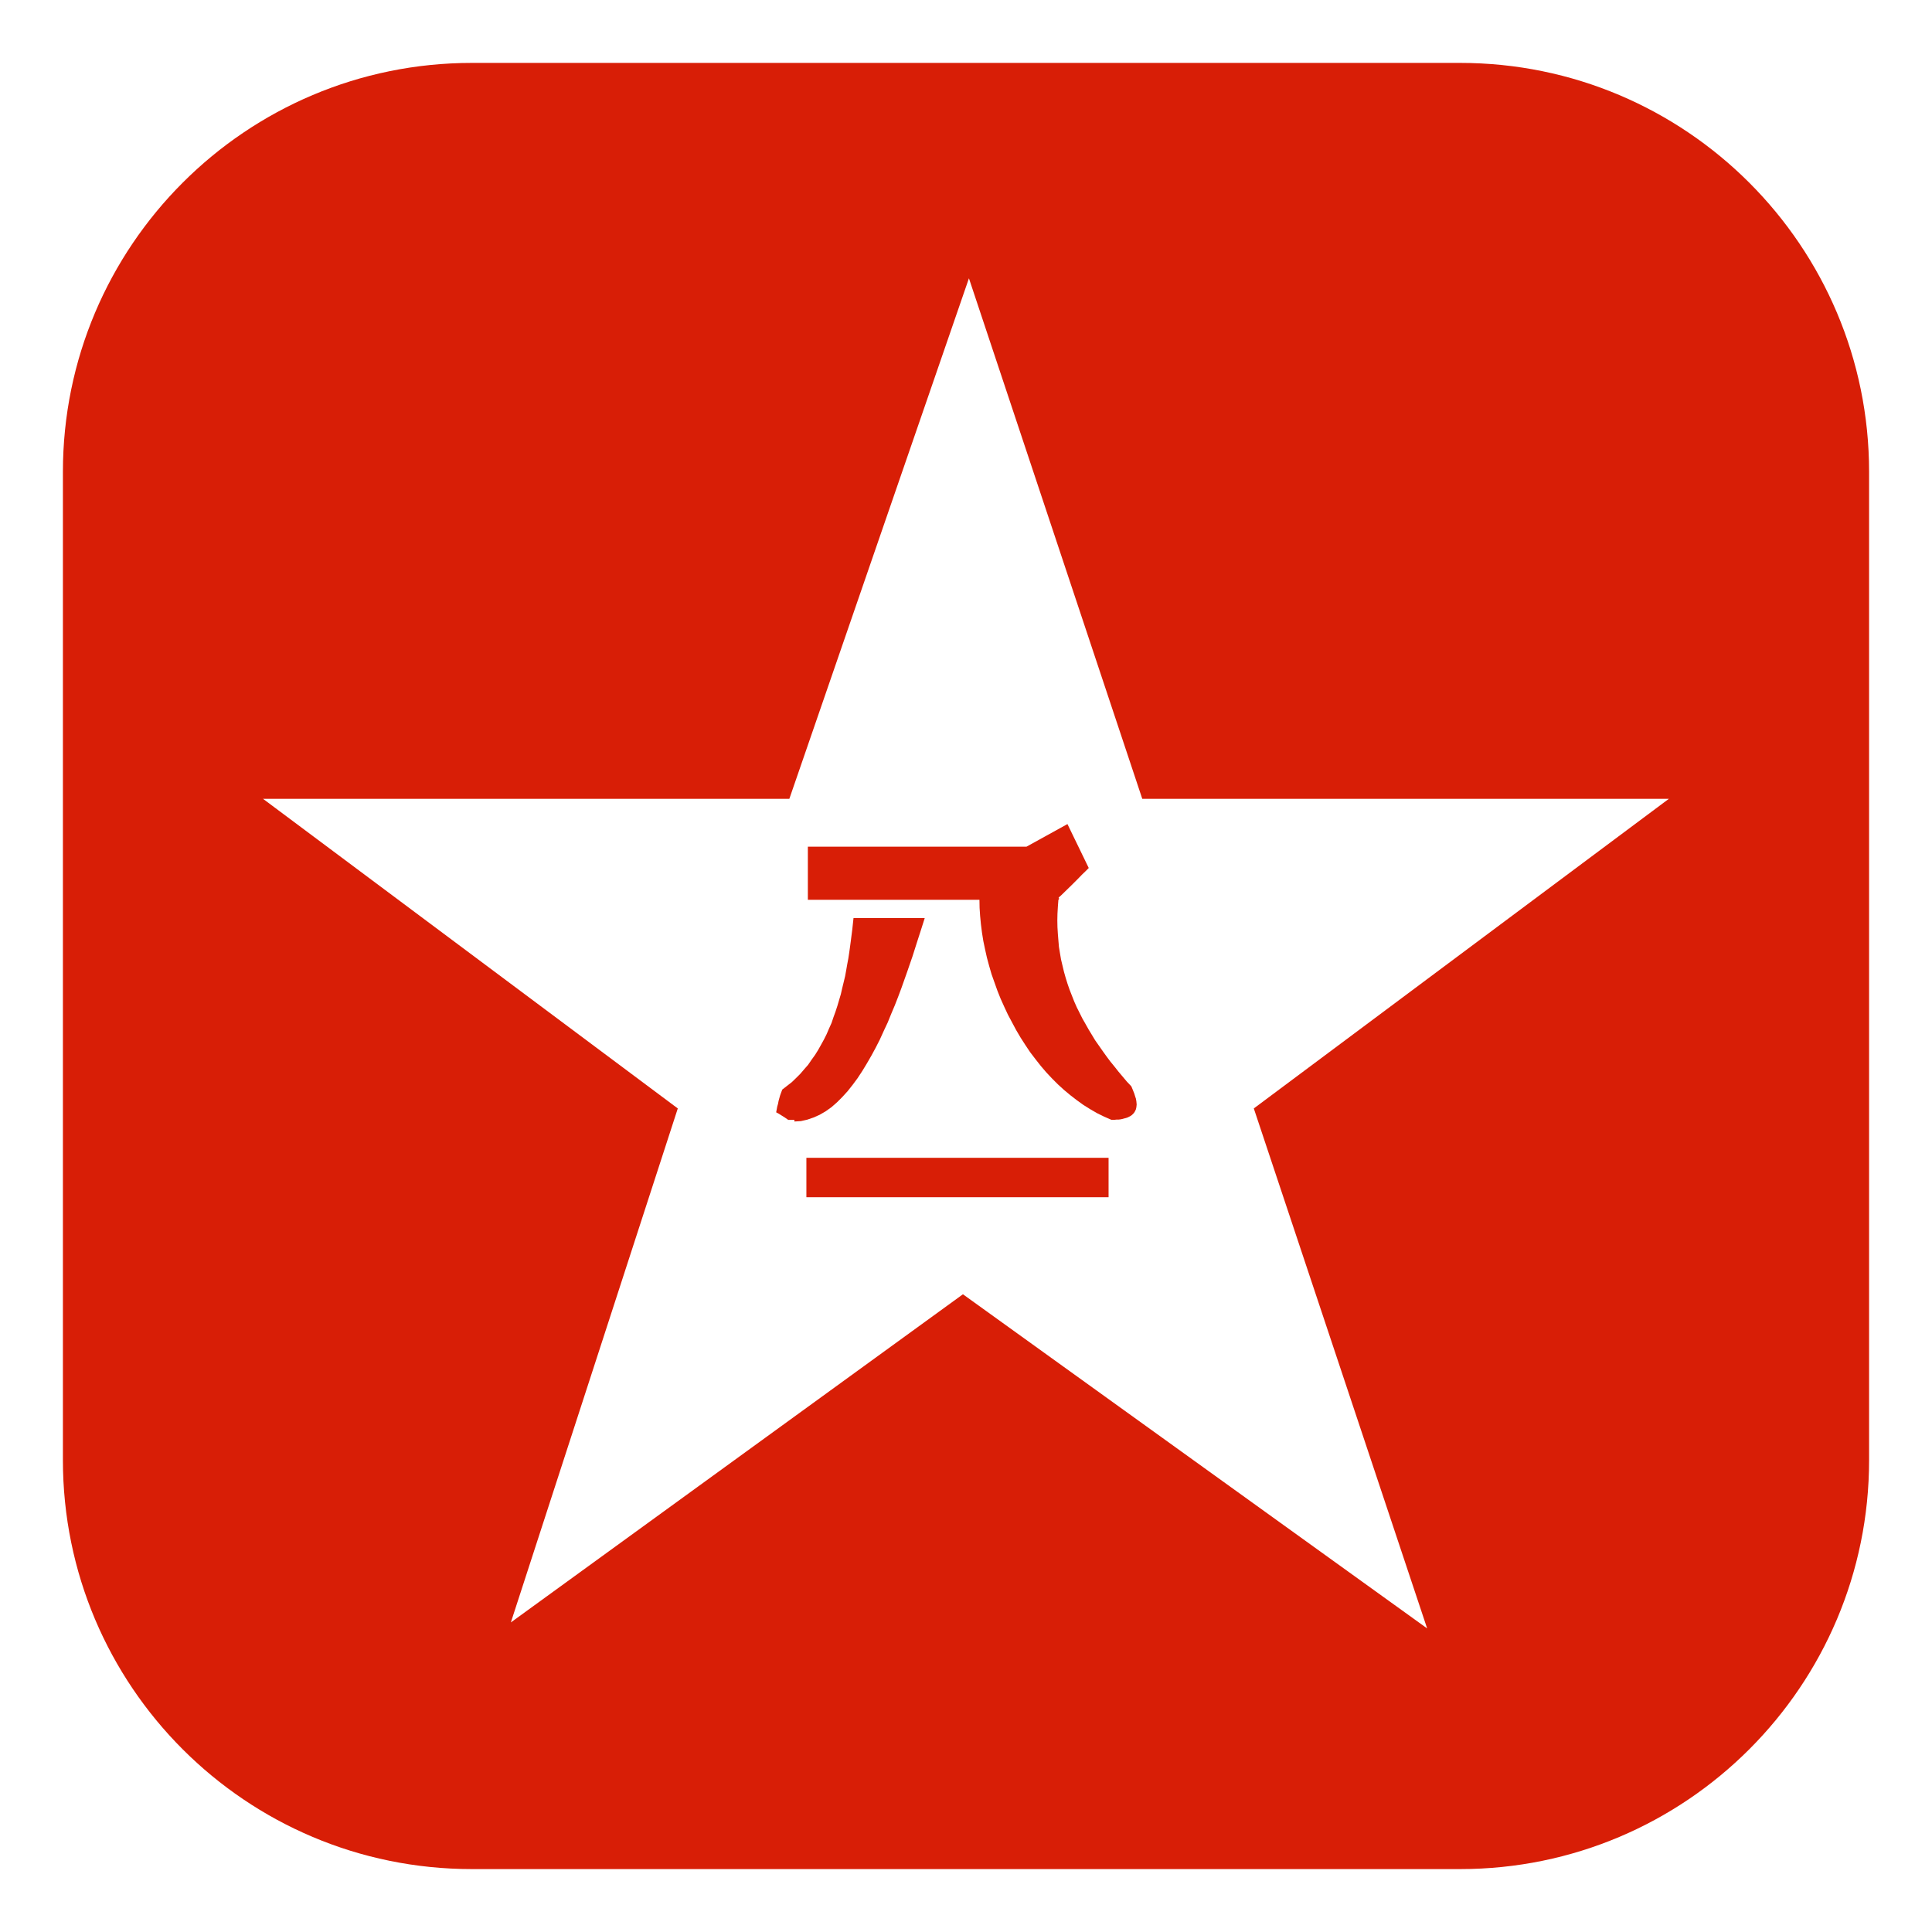 <?xml version="1.0" standalone="no"?><!DOCTYPE svg PUBLIC "-//W3C//DTD SVG 1.1//EN" "http://www.w3.org/Graphics/SVG/1.1/DTD/svg11.dtd"><svg t="1513925462943" class="icon" style="" viewBox="0 0 1024 1024" version="1.1" xmlns="http://www.w3.org/2000/svg" p-id="5061" xmlns:xlink="http://www.w3.org/1999/xlink" width="200" height="200"><defs><style type="text/css"></style></defs><path d="M427.402 613.674h160.164v20.884h-160.164zM431.214 592.295l3.175-1.412 3.175-1.832 3.172-2.258 2.894-2.543 2.821-2.821 2.825-3.103 2.68-3.389 2.612-3.526 2.54-3.88 2.399-3.952 2.399-4.165 2.258-4.162 2.186-4.302 2.048-4.516 2.117-4.516 1.832-4.516 1.907-4.516 1.763-4.516 1.694-4.516 1.55-4.375 1.553-4.378 2.821-8.182 2.471-7.763 2.186-6.773 1.835-5.784h-37.747l-0.636 5.925-0.777 6.069-0.423 3.175-0.423 3.035-0.495 3.244-0.564 2.966-0.564 3.244-0.564 3.107-0.777 3.244-0.777 3.175-0.704 3.107-1.835 6.206-0.99 3.035-1.127 3.107-0.99 2.962-1.34 2.962-1.268 2.962-1.412 2.825-1.553 2.821-1.55 2.753-1.622 2.608-1.835 2.54-1.835 2.684-2.045 2.326-2.048 2.399-2.258 2.258-2.258 2.189-2.54 1.976-2.54 1.972-0.564 1.485-0.567 1.55-0.423 1.481-0.423 1.553-0.282 1.481-0.423 1.481-0.282 1.553-0.285 1.481 1.344 0.708 1.55 0.986 1.694 1.058 1.835 1.272h3.244v0.845l3.457-0.213 3.389-0.773z" p-id="5062" fill="#d81e06"></path><path d="M602.313 583.827l-0.141-0.845-0.141-0.777-0.282-0.777-0.282-0.918-0.282-0.918-0.704-1.763-0.849-2.045-2.399-2.54-2.258-2.684-2.258-2.68-2.117-2.68-2.186-2.68-2.048-2.753-1.972-2.753-1.976-2.821-1.976-2.821-1.694-2.821-1.763-2.894-1.622-2.894-1.694-2.962-1.481-2.966-1.485-2.962-1.34-3.035-1.199-3.035-1.268-3.244-1.058-3.035-0.99-3.175-0.918-3.248-0.773-3.244-0.777-3.248-0.564-3.313-0.567-3.461-0.282-3.385-0.282-3.457-0.213-3.529-0.069-3.598 0.069-3.526 0.213-3.739 0.282-3.67 0.213-0.213 0.069-0.141 0.141-0.141v-0.141l-0.141-0.141-0.141-0.069v-0.285l0.141-0.21 0.423-0.354 0.849-0.777 5.502-5.361 1.835-1.835 1.835-1.835 1.763-1.832 1.835-1.767 1.763-1.763-11.289-23.283-21.729 11.994h-115.857v28.152h90.948l0.072 4.234 0.282 4.302 0.423 4.375 0.564 4.447 0.708 4.443 0.914 4.375 0.99 4.447 1.199 4.443 1.268 4.375 1.553 4.375 1.553 4.375 1.694 4.234 1.904 4.234 1.976 4.234 2.186 4.093 2.189 4.093 2.326 3.948 2.54 3.952 2.543 3.811 2.749 3.598 2.825 3.598 2.89 3.385 3.107 3.316 3.103 3.107 3.244 2.962 3.389 2.821 3.385 2.612 3.529 2.54 3.598 2.258 3.67 2.117 3.739 1.835 3.88 1.694h1.34l1.272-0.141h1.127l1.131-0.144 0.986-0.21 0.99-0.282 0.845-0.213 0.845-0.282 0.708-0.354 0.704-0.35 0.636-0.423 0.495-0.426 0.491-0.491 0.423-0.495 0.354-0.564 0.282-0.567 0.282-0.564 0.141-0.564 0.141-0.704 0.072-0.708 0.072-0.704-0.072-0.704z" p-id="5063" fill="#d81e06"></path><path d="M773.906 33.343h-523.813c-119.736 0-216.75 97.086-216.75 216.75v523.813c0 119.664 97.014 216.75 216.75 216.75h523.813c119.664 0 216.75-97.086 216.75-216.75v-523.813c0-119.664-97.086-216.75-216.75-216.75z m-109.361 554.154l91.866 275.594-246.033-177.096-239.61 173.924 88.477-272.419-219.853-164.116h278.983l95.182-275.876 91.866 275.876h279.124l-220.001 164.112z" p-id="5064" fill="#d81e06"></path></svg>